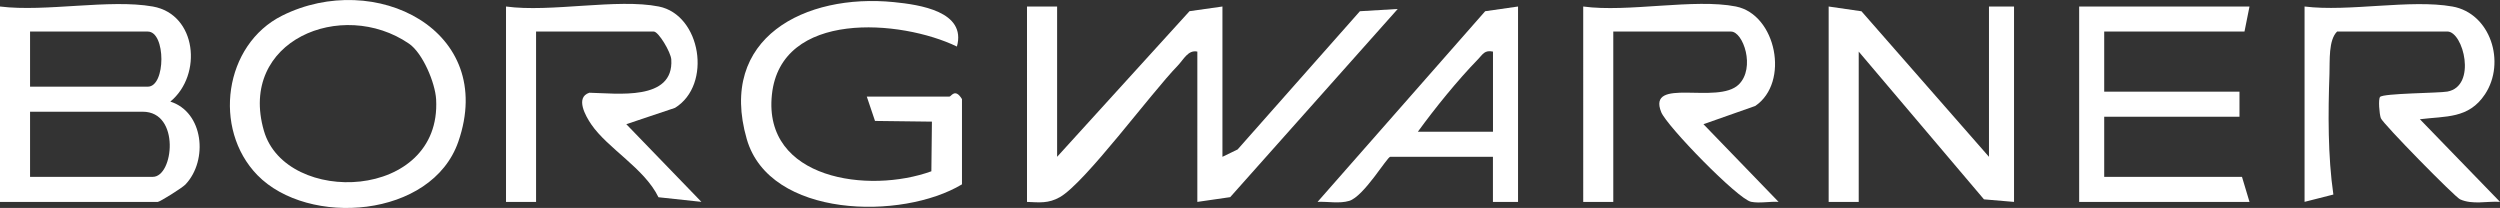 <?xml version="1.0" encoding="UTF-8"?>
<svg id="Layer_1" xmlns="http://www.w3.org/2000/svg" version="1.1" viewBox="0 0 499 41.51">
  <rect x="0" y="0" width="499" height="41.51" fill="#333333" stroke="none"/>
  <!-- Generator: Adobe Illustrator 29.1.0, SVG Export Plug-In . SVG Version: 2.1.0 Build 142)  -->
  <defs>
    <style>
      .st0 {
        fill: none;
      }

      .st1 {
        fill: #fff;
      }
    </style>
  </defs>
  <path class="st0" d="M51.36,34.94c10.13,10.42,34.82,8.62,40.12-6.66C99.23,5.93,74.78-6.09,56.32,3.12c-11.62,5.8-13.91,22.61-4.96,31.82ZM192,36.8v-17c-1.39-2.27-2.15-.5-2.5-.5h-16.5l1.64,4.86,11.36.14-.11,9.91c-12.49,4.53-33.68,2.22-31.83-15.29s25.74-15.01,36.93-9.61c1.94-7.01-7.41-8.36-12.62-8.87-17.63-1.75-35.16,7.09-29.33,27.33,4.57,15.85,31.05,16.22,42.95,9.05ZM30.5,1.3C21.86-.23,9.12,2.43,0,1.3v39h31.5c.38,0,4.87-2.78,5.52-3.48,4.59-4.87,3.59-14.46-3.02-16.54,6.47-5.33,5.28-17.43-3.5-18.98ZM131.5,1.3c-8.29-1.65-21.62,1.22-30.5,0v39h6V6.3h23.5c.95,0,3.4,4.13,3.49,5.57.53,8.36-10.85,6.75-16.36,6.64-2.87.94-.72,4.69.37,6.29,3.29,4.84,10.64,8.79,13.43,14.57l8.57.92-14.99-15.5,9.72-3.26c7.47-4.59,5.19-18.55-3.23-20.23ZM211,1.3h-6v39c2.47.11,4.27.36,6.56-.95,5.05-2.87,18.13-20.7,23.52-26.24,1.19-1.23,2.07-3.21,3.92-2.81v30l6.56-.95L278.99,1.79l-7.55.45-24.41,27.59-3.03,1.47V1.3l-6.57.93-26.43,29.07V1.3ZM303,1.3l-6.56.94-33.44,38.05c2.03-.09,4.34.38,6.3-.19,2.92-.86,7.6-8.8,8.2-8.8h20.5v9.01s5,0,5,0V1.3ZM346.5,1.3c-8.29-1.65-21.62,1.22-30.5,0v39h6V6.3h23.5c2.44,0,4.93,7.24,1.55,10.56-4.21,4.14-18.37-1.62-15.48,5.53,1.13,2.79,15.31,17.36,17.94,17.89,1.7.34,3.72-.1,5.48.01l-14.99-15.5,10.34-3.64c6.92-4.69,4.2-18.25-3.85-19.85ZM397,31.3l-25.45-29.05-6.55-.95v39h6V10.3l25,29.5,6,.5V1.3h-5v30ZM449,1.3h-34v39h34l-1.5-5h-27.5v-12h27v-5h-27V6.3h28l1-5ZM489.5,1.3c-8.35-1.49-20.68,1.1-29.5,0v39l5.75-1.46c-1.11-7.63-1.06-16.29-.78-24.1.09-2.64-.22-6.73,1.53-8.44h22c3.18,0,5.95,10.89,0,11.99-1.71.31-12.79.33-13.43,1.07-.38.44-.15,3.35.15,4.23.36,1.07,14.78,15.73,15.81,16.2,2.48,1.12,5.4.34,7.98.51l-15.99-16.49c5.16-.65,9.75-.06,13-4.99,4.21-6.37,1.09-16.15-6.51-17.51Z"/>
  <path class="st1" d="M211,1.3v30l26.43-29.07,6.57-.93v30l3.03-1.47,24.41-27.59,7.55-.45-33.44,37.56-6.56.95V10.3c-1.85-.4-2.73,1.58-3.92,2.81-5.39,5.55-18.47,23.37-23.52,26.24-2.29,1.3-4.09,1.05-6.56.95V1.3h6Z"/>
  <path class="st1" d="M30.5,1.3c8.78,1.55,9.97,13.65,3.5,18.98,6.62,2.08,7.61,11.67,3.02,16.54-.65.69-5.14,3.48-5.52,3.48H0V1.3C9.12,2.43,21.86-.23,30.5,1.3ZM6,17.3h23.5c3.62,0,3.62-11,0-11H6v11ZM6,35.3h24.5c4.16,0,5.52-13-2-13H6v13Z"/>
  <path class="st1" d="M192,36.8c-11.9,7.17-38.39,6.8-42.95-9.05-5.83-20.24,11.7-29.08,29.33-27.33,5.2.52,14.56,1.86,12.62,8.87-11.19-5.4-35.15-7.32-36.93,9.61s19.34,19.82,31.83,15.29l.11-9.91-11.36-.14-1.64-4.86h16.5c.35,0,1.11-1.77,2.5.5v17Z"/>
  <path class="st1" d="M51.36,34.94c-8.95-9.21-6.66-26.02,4.96-31.82,18.45-9.21,42.91,2.81,35.16,25.16-5.3,15.28-29.99,17.08-40.12,6.66ZM81.63,8.71c-13.38-9.16-34.17-.59-28.95,17.41,4.37,15.07,35.5,13.98,34.37-6.29-.19-3.31-2.68-9.25-5.42-11.12Z"/>
  <path class="st1" d="M131.5,1.3c8.41,1.67,10.7,15.63,3.23,20.23l-9.72,3.26,14.99,15.5-8.57-.92c-2.79-5.77-10.14-9.73-13.43-14.57-1.09-1.6-3.24-5.35-.37-6.29,5.51.11,16.89,1.72,16.36-6.64-.09-1.44-2.54-5.57-3.49-5.57h-23.5v34h-6V1.3c8.88,1.22,22.21-1.65,30.5,0Z"/>
  <path class="st1" d="M346.5,1.3c8.04,1.6,10.77,15.15,3.85,19.85l-10.34,3.64,14.99,15.5c-1.76-.11-3.78.33-5.48-.01-2.63-.52-16.81-15.09-17.94-17.89-2.89-7.15,11.27-1.4,15.48-5.53,3.37-3.32.88-10.56-1.55-10.56h-23.5v34h-6V1.3c8.88,1.22,22.21-1.65,30.5,0Z"/>
  <polygon class="st1" points="397 31.3 397 1.3 402 1.3 402 40.3 396 39.79 371 10.3 371 40.3 365 40.3 365 1.3 371.55 2.25 397 31.3"/>
  <path class="st1" d="M489.5,1.3c7.6,1.35,10.72,11.13,6.51,17.51-3.26,4.93-7.84,4.34-13,4.99l15.99,16.49c-2.58-.17-5.5.62-7.98-.51-1.03-.47-15.44-15.12-15.81-16.2-.3-.88-.53-3.78-.15-4.23.64-.74,11.73-.76,13.43-1.07,5.95-1.09,3.19-11.99,0-11.99h-22c-1.75,1.71-1.44,5.8-1.53,8.44-.28,7.81-.33,16.47.78,24.1l-5.75,1.46V1.3c8.82,1.1,21.15-1.49,29.5,0Z"/>
  <polygon class="st1" points="449 1.3 448 6.3 420 6.3 420 18.3 447 18.3 447 23.3 420 23.3 420 35.3 447.5 35.3 449 40.3 415 40.3 415 1.3 449 1.3"/>
  <path class="st1" d="M303,1.3v39h-5.01s0-9,0-9h-20.5c-.6,0-5.28,7.94-8.2,8.8-1.96.58-4.26.1-6.3.19L296.44,2.24l6.56-.94ZM298,10.3c-1.68-.36-2.02.53-2.98,1.52-4.07,4.18-8.57,9.73-12.02,14.48h15V10.3Z"/>
  <path class="st0" d="M6,35.3v-13h22.5c7.52,0,6.16,13,2,13H6Z"/>
  <path class="st0" d="M6,17.3V6.3h23.5c3.62,0,3.62,11,0,11H6Z"/>
  <path class="st0" d="M81.63,8.71c2.74,1.87,5.23,7.81,5.42,11.12,1.13,20.28-30,21.37-34.37,6.29-5.22-18.01,15.58-26.57,28.95-17.41Z"/>
  <path class="st0" d="M298,10.3v16h-15c3.45-4.76,7.95-10.3,12.02-14.48.96-.98,1.3-1.88,2.98-1.52Z"/>
</svg>